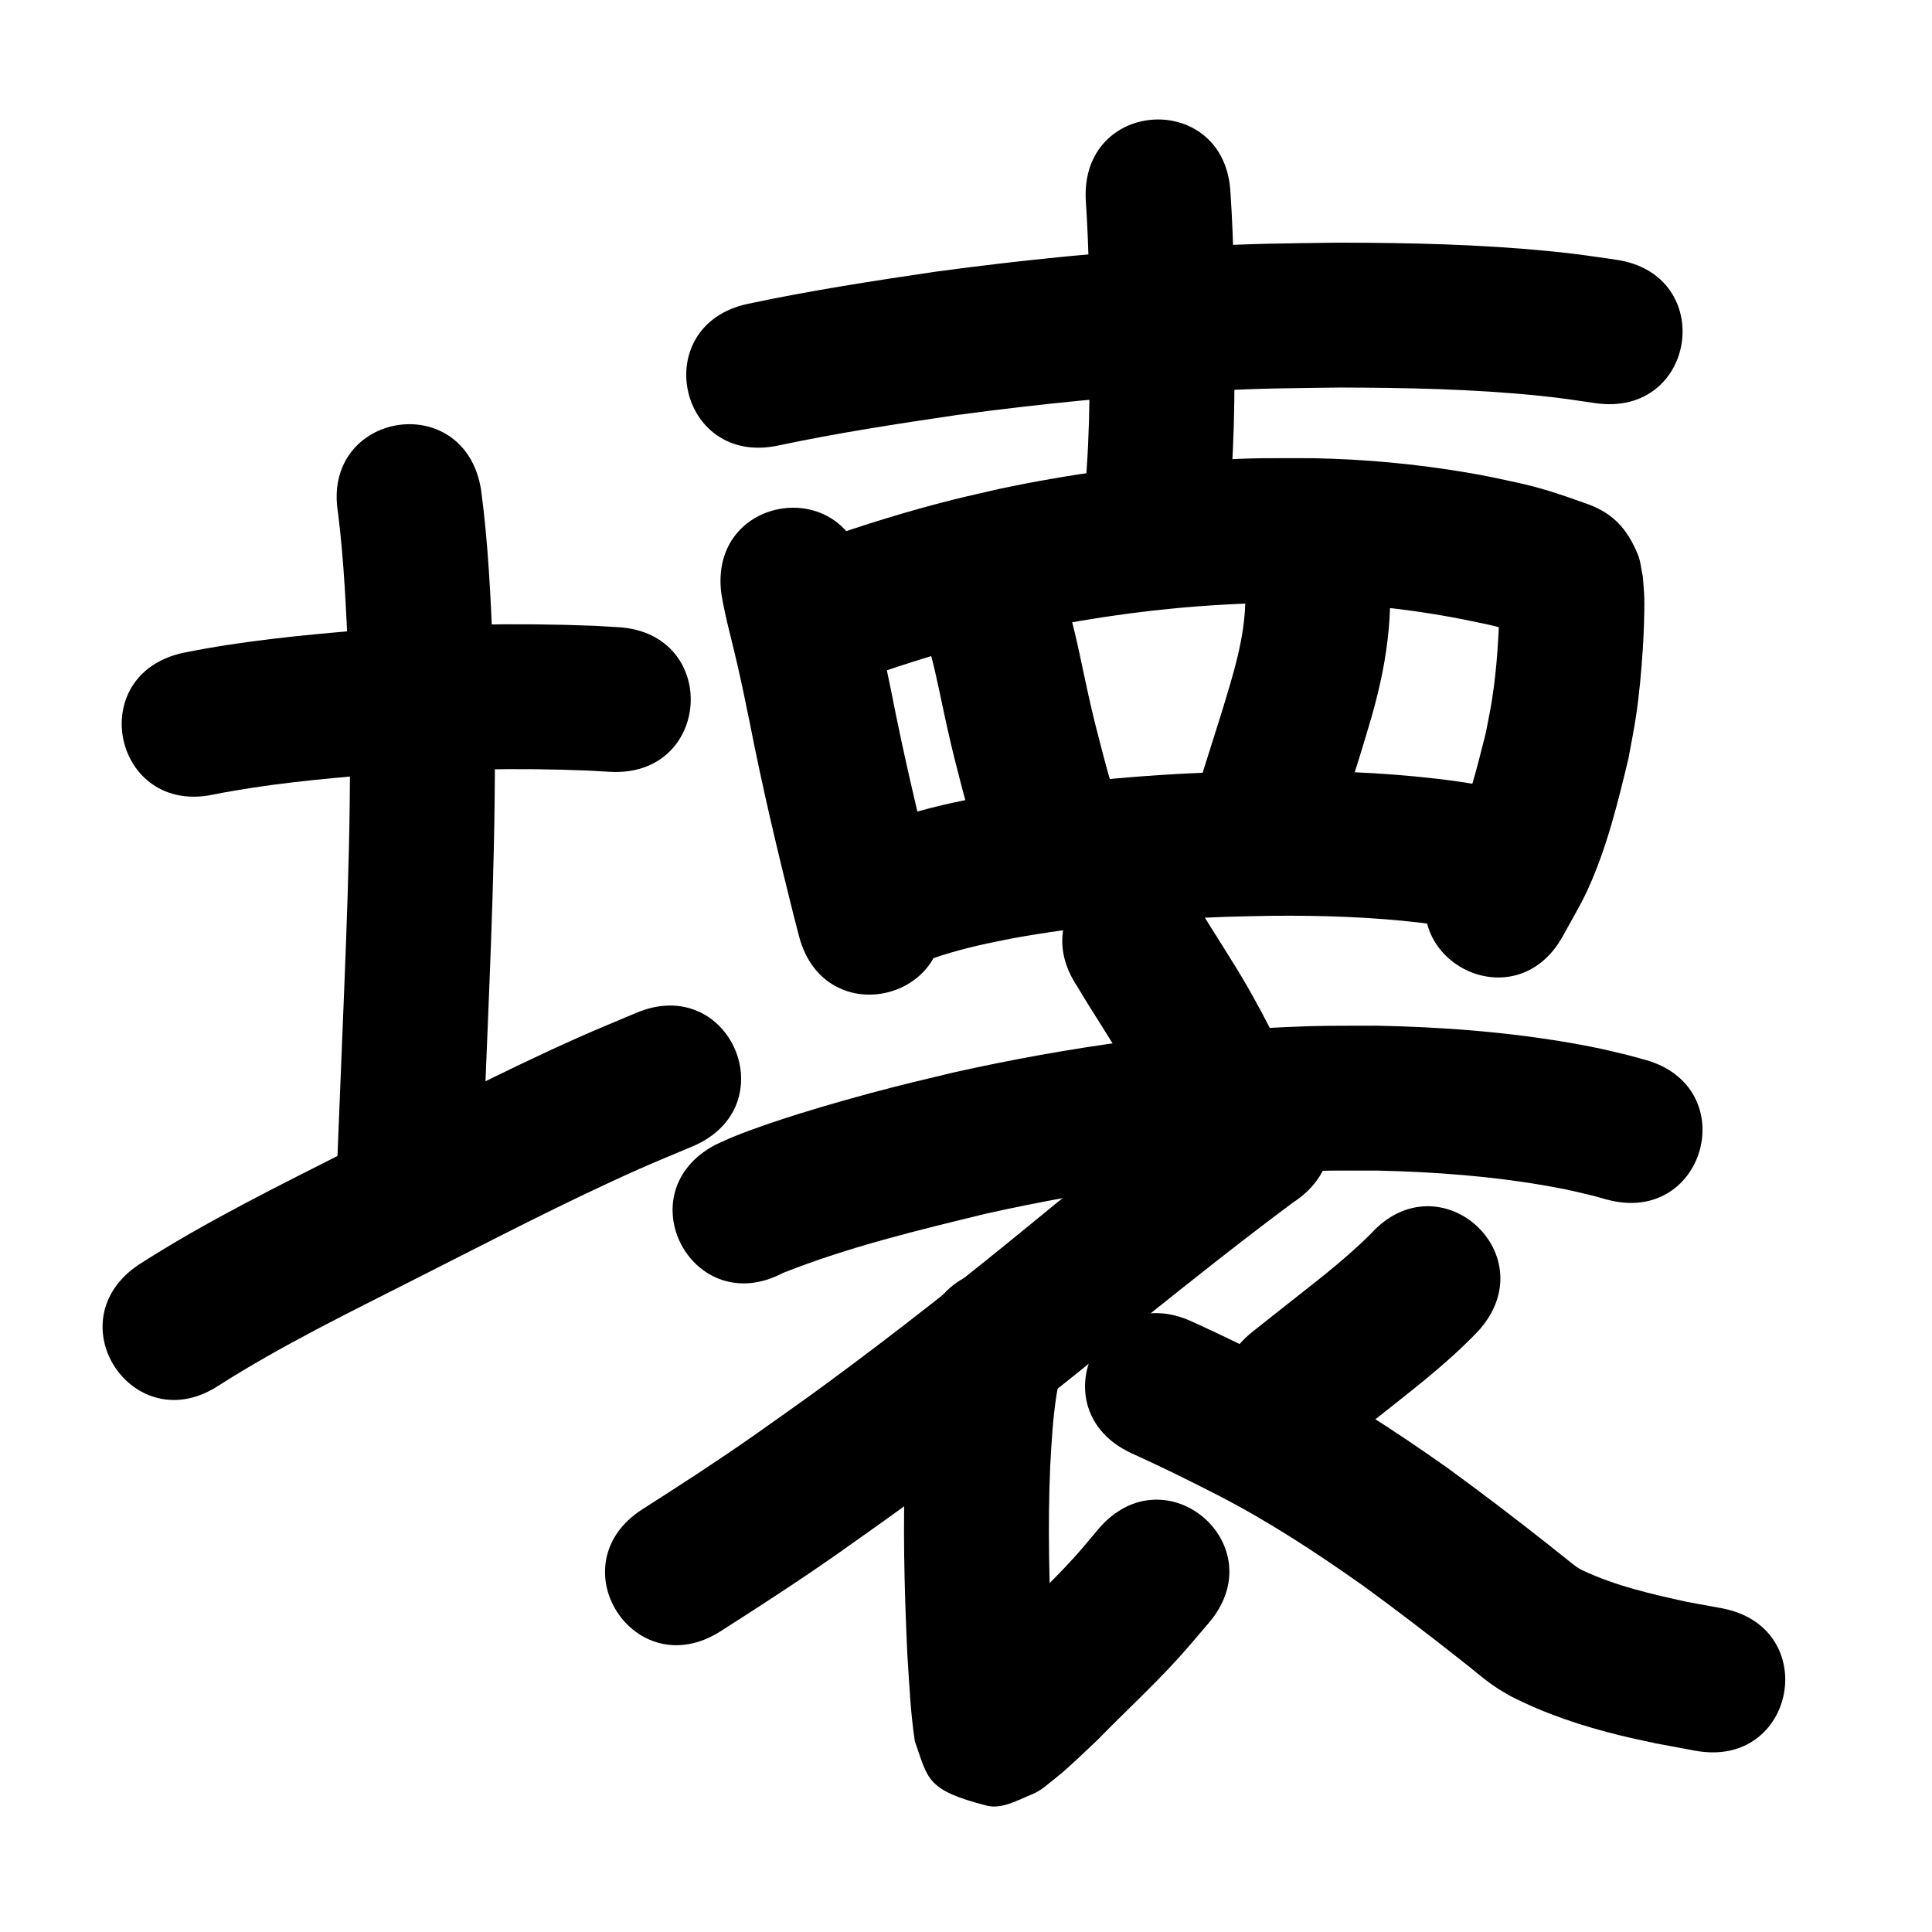 <?xml version="1.0" ?>
<svg xmlns="http://www.w3.org/2000/svg" viewBox="0 0 1000 1000">
<path d="m 110.716,411.204 c 27.288,-5.39 55.012,-8.015 82.7,-10.303 37.034,-2.762 74.191,-3.558 111.294,-2.046 3.625,0.212 7.251,0.423 10.876,0.635 52.945,3.062 57.275,-71.813 4.331,-74.875 v 0 c -4.072,-0.234 -8.143,-0.467 -12.215,-0.701 -40.175,-1.575 -80.405,-0.81 -120.502,2.244 -30.937,2.588 -61.916,5.582 -92.382,11.749 -51.828,11.242 -35.93,84.537 15.898,73.296 z"/>
<path d="m 174.973,265.518 c 3.097,24.934 4.197,50.065 5.285,75.148 2.4,65.781 -0.461,131.57 -3.147,197.289 -1.846,46.243 -0.929,23.522 -2.752,68.162 -2.164,52.989 72.774,56.049 74.938,3.06 v 0 c 1.825,-44.685 0.907,-21.965 2.751,-68.16 2.771,-67.831 5.667,-135.734 3.138,-203.626 -1.237,-28.118 -2.453,-56.315 -6.238,-84.23 -8.738,-52.308 -82.713,-39.952 -73.975,12.357 z"/>
<path d="m 113.474,716.965 c 32.603,-20.744 67.437,-37.672 101.844,-55.154 38.472,-19.409 76.662,-39.484 116.068,-56.973 8.98,-3.985 18.092,-7.666 27.138,-11.5 48.816,-20.724 19.507,-89.761 -29.309,-69.036 v 0 c -9.788,4.163 -19.645,8.167 -29.365,12.488 -40.221,17.88 -79.235,38.325 -118.506,58.157 -37.009,18.806 -74.444,37.084 -109.408,59.571 -44.156,29.372 -2.618,91.819 41.538,62.447 z"/>
<path d="m 402.68,230.626 c 30.679,-6.511 61.669,-11.261 92.684,-15.827 43.405,-5.836 87.036,-10.197 130.783,-12.428 29.16,-1.487 38.351,-1.362 67.341,-1.786 34.248,0.095 68.562,0.747 102.662,4.195 12.082,1.222 18.003,2.196 29.62,3.883 52.489,7.574 63.2,-66.658 10.711,-74.231 v 0 c -13.621,-1.954 -19.731,-2.964 -33.971,-4.381 -36.589,-3.641 -73.398,-4.402 -110.143,-4.457 -30.718,0.468 -40.102,0.337 -71.026,1.932 -45.797,2.362 -91.473,6.94 -136.911,13.075 -32.515,4.796 -65.003,9.803 -97.167,16.628 -51.9,10.902 -36.483,84.3 15.418,73.398 z"/>
<path d="m 561.979,103.405 c 1.809,26.66 2.011,53.37 2.056,80.08 -0.124,17.815 -0.03,29.277 -0.859,47.13 -0.379,8.169 -1.03,16.323 -1.546,24.485 -3.296,52.93 71.559,57.592 74.855,4.662 v 0 c 0.553,-8.994 1.25,-17.981 1.66,-26.983 0.854,-18.773 0.763,-30.783 0.89,-49.429 -0.054,-27.857 -0.278,-55.714 -2.141,-83.519 -2.528,-52.973 -77.443,-49.397 -74.915,3.575 z"/>
<path d="m 373.463,307.896 c 2.033,12.035 5.388,23.799 8.107,35.688 2.709,11.847 3.838,17.631 6.351,29.76 6.534,33.512 14.41,66.731 22.708,99.843 0.97,3.751 1.94,7.502 2.91,11.254 13.281,51.343 85.891,32.561 72.61,-18.783 v 0 c -0.923,-3.569 -1.847,-7.137 -2.77,-10.706 -8.051,-32.114 -15.694,-64.33 -22.02,-96.835 -2.801,-13.498 -3.807,-18.706 -6.83,-31.912 -2.494,-10.893 -2.918,-12.06 -5.286,-21.929 -1.097,-4.571 -0.909,-3.727 -1.536,-7.01 -7.516,-52.498 -81.759,-41.868 -74.243,10.63 z"/>
<path d="m 449.636,350.19 c 20.688,-7.248 41.655,-13.762 62.93,-19.068 7.283,-1.816 14.624,-3.388 21.936,-5.083 32.568,-6.805 65.615,-11.22 98.837,-13.073 20.429,-1.14 26.012,-0.844 46.159,-0.799 30.067,0.409 59.889,4.381 89.225,10.781 8.675,1.776 17.011,4.693 25.309,7.707 0.764,0.266 1.529,0.532 2.293,0.799 0.204,0.078 0.812,0.319 0.611,0.234 -10.882,-4.582 -16.206,-10.635 -20.652,-21.33 -0.445,17.264 -1.32,34.556 -3.993,51.643 -0.901,5.761 -2.137,11.465 -3.206,17.198 -4.664,18.422 -9.11,37.236 -17.388,54.473 -2.412,5.022 -5.565,9.653 -8.347,14.479 -25.613,46.438 40.059,82.66 65.673,36.223 v 0 c 4.163,-7.765 8.788,-15.299 12.488,-23.295 10.014,-21.642 15.818,-45.333 21.355,-68.409 1.29,-7.189 2.776,-14.345 3.871,-21.566 1.724,-11.362 2.871,-24.082 3.603,-35.61 0.419,-6.601 0.93,-18.996 0.742,-25.867 -0.102,-3.736 -0.5,-7.457 -0.75,-11.186 -0.869,-3.831 -1.106,-7.863 -2.606,-11.494 -5.853,-14.171 -13.781,-22.124 -28.086,-26.784 -11.473,-4.168 -23.069,-7.998 -35.039,-10.514 -10.638,-2.291 -14.282,-3.187 -25.45,-5.079 -26.296,-4.455 -52.907,-6.919 -79.575,-7.402 -22.743,9.5e-4 -28.882,-0.318 -51.922,1.015 -37.032,2.142 -73.865,7.138 -110.154,14.81 -8.158,1.907 -16.348,3.682 -24.474,5.72 -23.459,5.885 -46.581,13.091 -69.386,21.128 -49.745,18.383 -23.748,88.733 25.997,70.35 z"/>
<path d="m 481.518,337.707 c 3.446,12.74 5.778,25.745 8.686,38.611 3.323,14.706 4.093,17.275 7.854,31.967 3.436,13.193 7.305,26.264 11.255,39.31 15.385,50.752 87.159,28.996 71.775,-21.757 v 0 c -3.645,-12.008 -7.208,-24.041 -10.381,-36.185 -3.343,-13.009 -4.243,-16.113 -7.188,-29.145 -3.362,-14.875 -6.034,-29.922 -10.237,-44.597 -15.411,-50.744 -87.175,-28.949 -71.763,21.795 z"/>
<path d="m 644.597,308.792 c 0.105,20.792 -6.446,40.744 -12.411,60.412 -7.11,22.625 -3.605,11.515 -10.513,33.331 -16.008,50.559 55.493,73.198 71.502,22.639 v 0 c 7.045,-22.252 3.438,-10.814 10.816,-34.314 4.157,-13.849 7.254,-23.248 10.397,-37.341 3.272,-14.672 5.169,-29.688 5.209,-44.727 0,-53.033 -75,-53.033 -75,0 z"/>
<path d="m 467.674,501.753 c 12.616,-5.331 25.764,-9.418 39.109,-12.478 5.463,-1.253 10.972,-2.292 16.458,-3.438 36.926,-6.768 74.411,-10.035 111.906,-11.31 7.973,-0.271 15.952,-0.35 23.928,-0.525 25.608,-0.196 51.243,0.612 76.685,3.653 10.659,1.274 13.094,1.803 23.084,3.504 9.281,1.956 5.072,0.948 12.655,2.913 51.424,12.965 69.759,-59.759 18.336,-72.724 v 0 c -11.618,-2.879 -5.446,-1.469 -18.534,-4.147 -11.966,-1.997 -15.223,-2.677 -27.838,-4.149 -28.561,-3.333 -57.326,-4.298 -86.066,-4.031 -8.576,0.196 -17.155,0.286 -25.728,0.587 -41.536,1.454 -83.054,5.197 -123.933,12.85 -6.593,1.406 -13.218,2.669 -19.778,4.219 -17.886,4.225 -35.511,9.839 -52.33,17.268 -47.948,22.661 -15.9,90.469 32.048,67.808 z"/>
<path d="m 557.543,510.516 c 7.821,13.248 16.502,25.97 24.133,39.331 1.902,3.331 3.689,6.727 5.534,10.091 1.625,3.122 3.25,6.244 4.875,9.366 24.528,47.02 91.024,12.333 66.497,-34.687 v 0 c -1.892,-3.619 -3.783,-7.239 -5.675,-10.858 -2.256,-4.082 -4.446,-8.2 -6.767,-12.245 -8.312,-14.484 -17.644,-28.35 -26.236,-42.664 -29.463,-44.096 -91.824,-2.428 -62.361,41.667 z"/>
<path d="m 405.299,658.859 c 34.122,-13.526 69.95,-22.136 105.542,-30.779 55.976,-12.443 113.104,-20.33 170.461,-22.02 10.436,-0.308 20.88,-0.114 31.32,-0.171 30.275,0.658 60.576,2.949 90.4,8.331 10.005,1.805 12.909,2.623 22.137,4.843 2.116,0.59 4.233,1.18 6.349,1.77 51.134,14.066 71.026,-58.248 19.892,-72.314 v 0 c -2.961,-0.807 -5.921,-1.613 -8.882,-2.42 -11.513,-2.716 -15.219,-3.74 -27.558,-5.923 -33.943,-6.007 -68.4,-8.655 -102.843,-9.285 -11.587,0.091 -23.18,-0.089 -34.762,0.273 -62.002,1.941 -123.746,10.506 -184.242,24.042 -10.231,2.493 -20.493,4.866 -30.694,7.479 -15.762,4.037 -33.556,9.036 -49.195,13.919 -10.059,3.141 -22.771,7.416 -32.75,11.418 -3.424,1.373 -6.747,2.985 -10.121,4.477 -46.924,24.71 -11.979,91.071 34.946,66.361 z"/>
<path d="m 628.51,559.455 c -13.978,9.778 -27.301,20.454 -40.754,30.929 -28.298,22.032 -11.451,8.71 -41.853,33.082 -34.135,28.066 -68.595,55.754 -103.996,82.215 -22.565,16.867 -28.547,20.907 -51.175,36.961 -19.027,13.329 -38.505,25.981 -58.094,38.46 -44.721,28.505 -4.409,91.75 40.312,63.245 v 0 c 20.631,-13.158 41.153,-26.486 61.19,-40.543 23.55,-16.72 29.692,-20.867 53.169,-38.426 35.907,-26.855 70.885,-54.925 105.513,-83.401 25.174,-20.192 50.486,-40.234 76.369,-59.513 44.554,-28.765 3.875,-91.774 -40.68,-63.009 z"/>
<path d="m 482.153,678.511 c -1.176,2.63 -2.525,5.188 -3.528,7.889 -2.299,6.191 -4.114,14.196 -5.252,20.568 -2.817,15.773 -3.726,31.673 -4.663,47.638 -1.541,33.933 -0.642,67.905 0.935,101.816 0.984,14.965 1.613,30.011 3.878,44.853 6.923,19.691 5.9,25.253 37.165,33.305 7.921,2.04 16.204,-2.944 23.798,-5.981 4.49,-1.796 8.084,-5.327 11.902,-8.296 6.318,-4.914 16.177,-14.522 21.776,-19.812 13.753,-14.099 28.287,-27.483 41.57,-42.041 5.441,-5.964 10.557,-12.215 15.836,-18.323 34.568,-40.219 -22.31,-89.105 -56.878,-48.887 v 0 c -4.277,5.01 -8.396,10.159 -12.831,15.03 -12.547,13.779 -26.305,26.423 -39.285,39.781 -3.172,3.017 -6.315,6.066 -9.517,9.051 -2.043,1.904 -4.267,3.618 -6.219,5.616 -0.226,0.231 -0.515,0.969 -0.193,0.949 5.253,-0.314 10.816,-3.892 15.677,-1.875 28.105,11.661 26.091,11.918 31.238,29.514 -0.639,-3.235 -0.822,-6.599 -1.109,-9.871 -0.775,-8.825 -1.46,-17.659 -1.889,-26.508 -1.467,-31.317 -2.336,-62.69 -0.976,-94.03 0.685,-12.32 1.332,-24.574 3.24,-36.779 0.316,-2.019 0.749,-4.018 1.136,-6.025 0.144,-0.746 1.156,-1.94 0.456,-2.234 -0.695,-0.292 -0.789,1.286 -1.183,1.929 26.356,-46.02 -38.726,-83.293 -65.082,-37.273 z"/>
<path d="m 709.626,638.506 c -14.585,14.607 -31.26,26.899 -47.365,39.743 -4.616,3.656 -9.232,7.311 -13.848,10.967 -41.573,32.926 4.991,91.72 46.565,58.794 v 0 c 4.682,-3.709 9.365,-7.417 14.047,-11.126 19.198,-15.311 39.04,-30.048 56.04,-47.866 35.717,-39.202 -19.722,-89.714 -55.439,-50.512 z"/>
<path d="m 585.397,752.076 c 15.067,6.81 29.9,14.108 44.604,21.663 26.451,13.567 51.303,29.887 75.541,47.026 16.839,12.276 33.409,24.922 49.754,37.847 6.69,5.075 12.89,10.842 19.977,15.386 2.053,1.316 4.189,2.496 6.283,3.744 18.079,9.342 37.553,15.733 57.28,20.569 6.04,1.481 12.141,2.705 18.211,4.057 6.8,1.265 13.6,2.53 20.399,3.795 52.149,9.643 65.786,-64.107 13.637,-73.75 v 0 c -5.957,-1.094 -11.915,-2.188 -17.872,-3.282 -18.481,-4.033 -37.052,-8.278 -54.254,-16.397 -2.042,-0.983 -3.471,-2.073 -5.308,-3.508 -3.979,-3.109 -7.856,-6.345 -11.84,-9.447 -17.408,-13.761 -35.052,-27.228 -53.002,-40.275 -27.132,-19.141 -54.968,-37.336 -84.564,-52.491 -15.494,-7.943 -31.102,-15.657 -46.971,-22.826 -48.005,-22.54 -79.881,45.349 -31.876,67.889 z"/>
</svg>
